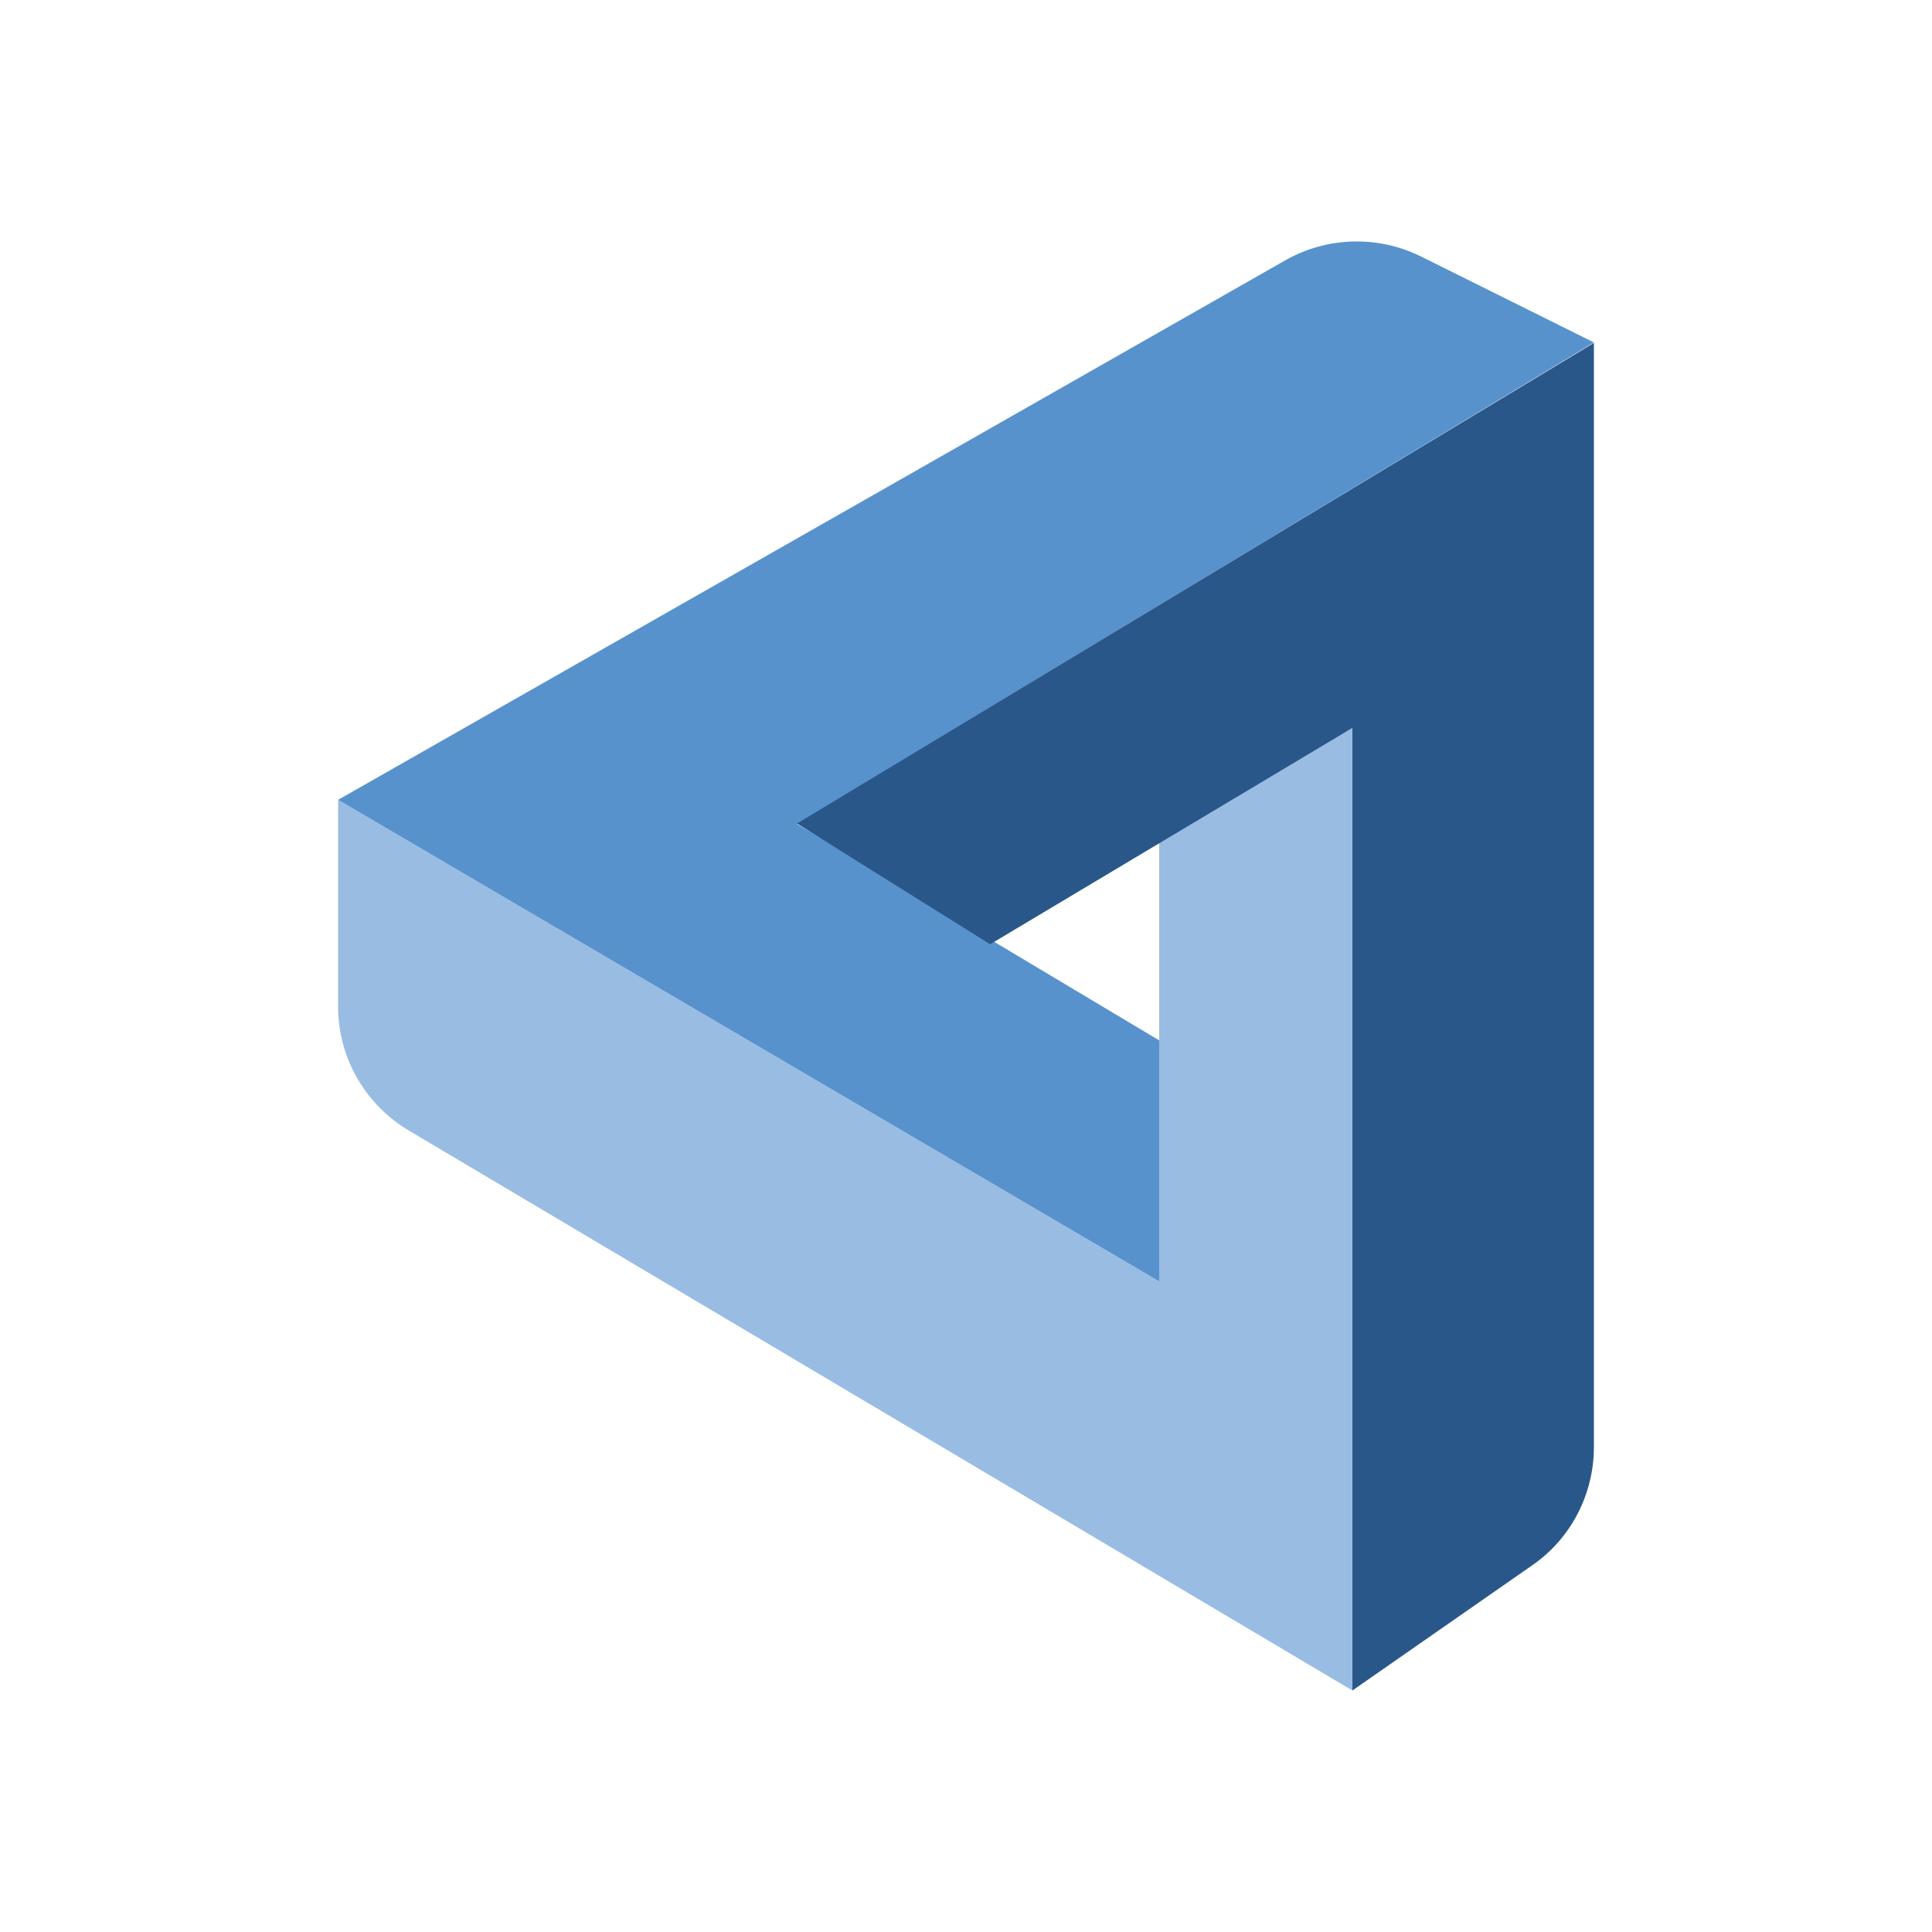 <svg xmlns="http://www.w3.org/2000/svg" width="3em" height="3em" viewBox="0 0 24 24"><g fill="none"><path fill="#99BCE3" d="m16.8 9.042l-2.4 1.362v5.514L4.2 9.936v2.568c0 .636.336 1.218.882 1.542L16.8 21z"/><path fill="#5892CD" d="M14.4 15.918v-2.994l-4.5-2.688l9.9-5.982l-2.136-1.062a1.8 1.8 0 0 0-1.698.042L4.2 9.936z"/><path fill="#2A5789" d="m12.3 11.73l-2.4-1.5l9.9-5.97v13.716c0 .588-.288 1.14-.768 1.47L16.8 21V9.042z"/></g></svg>